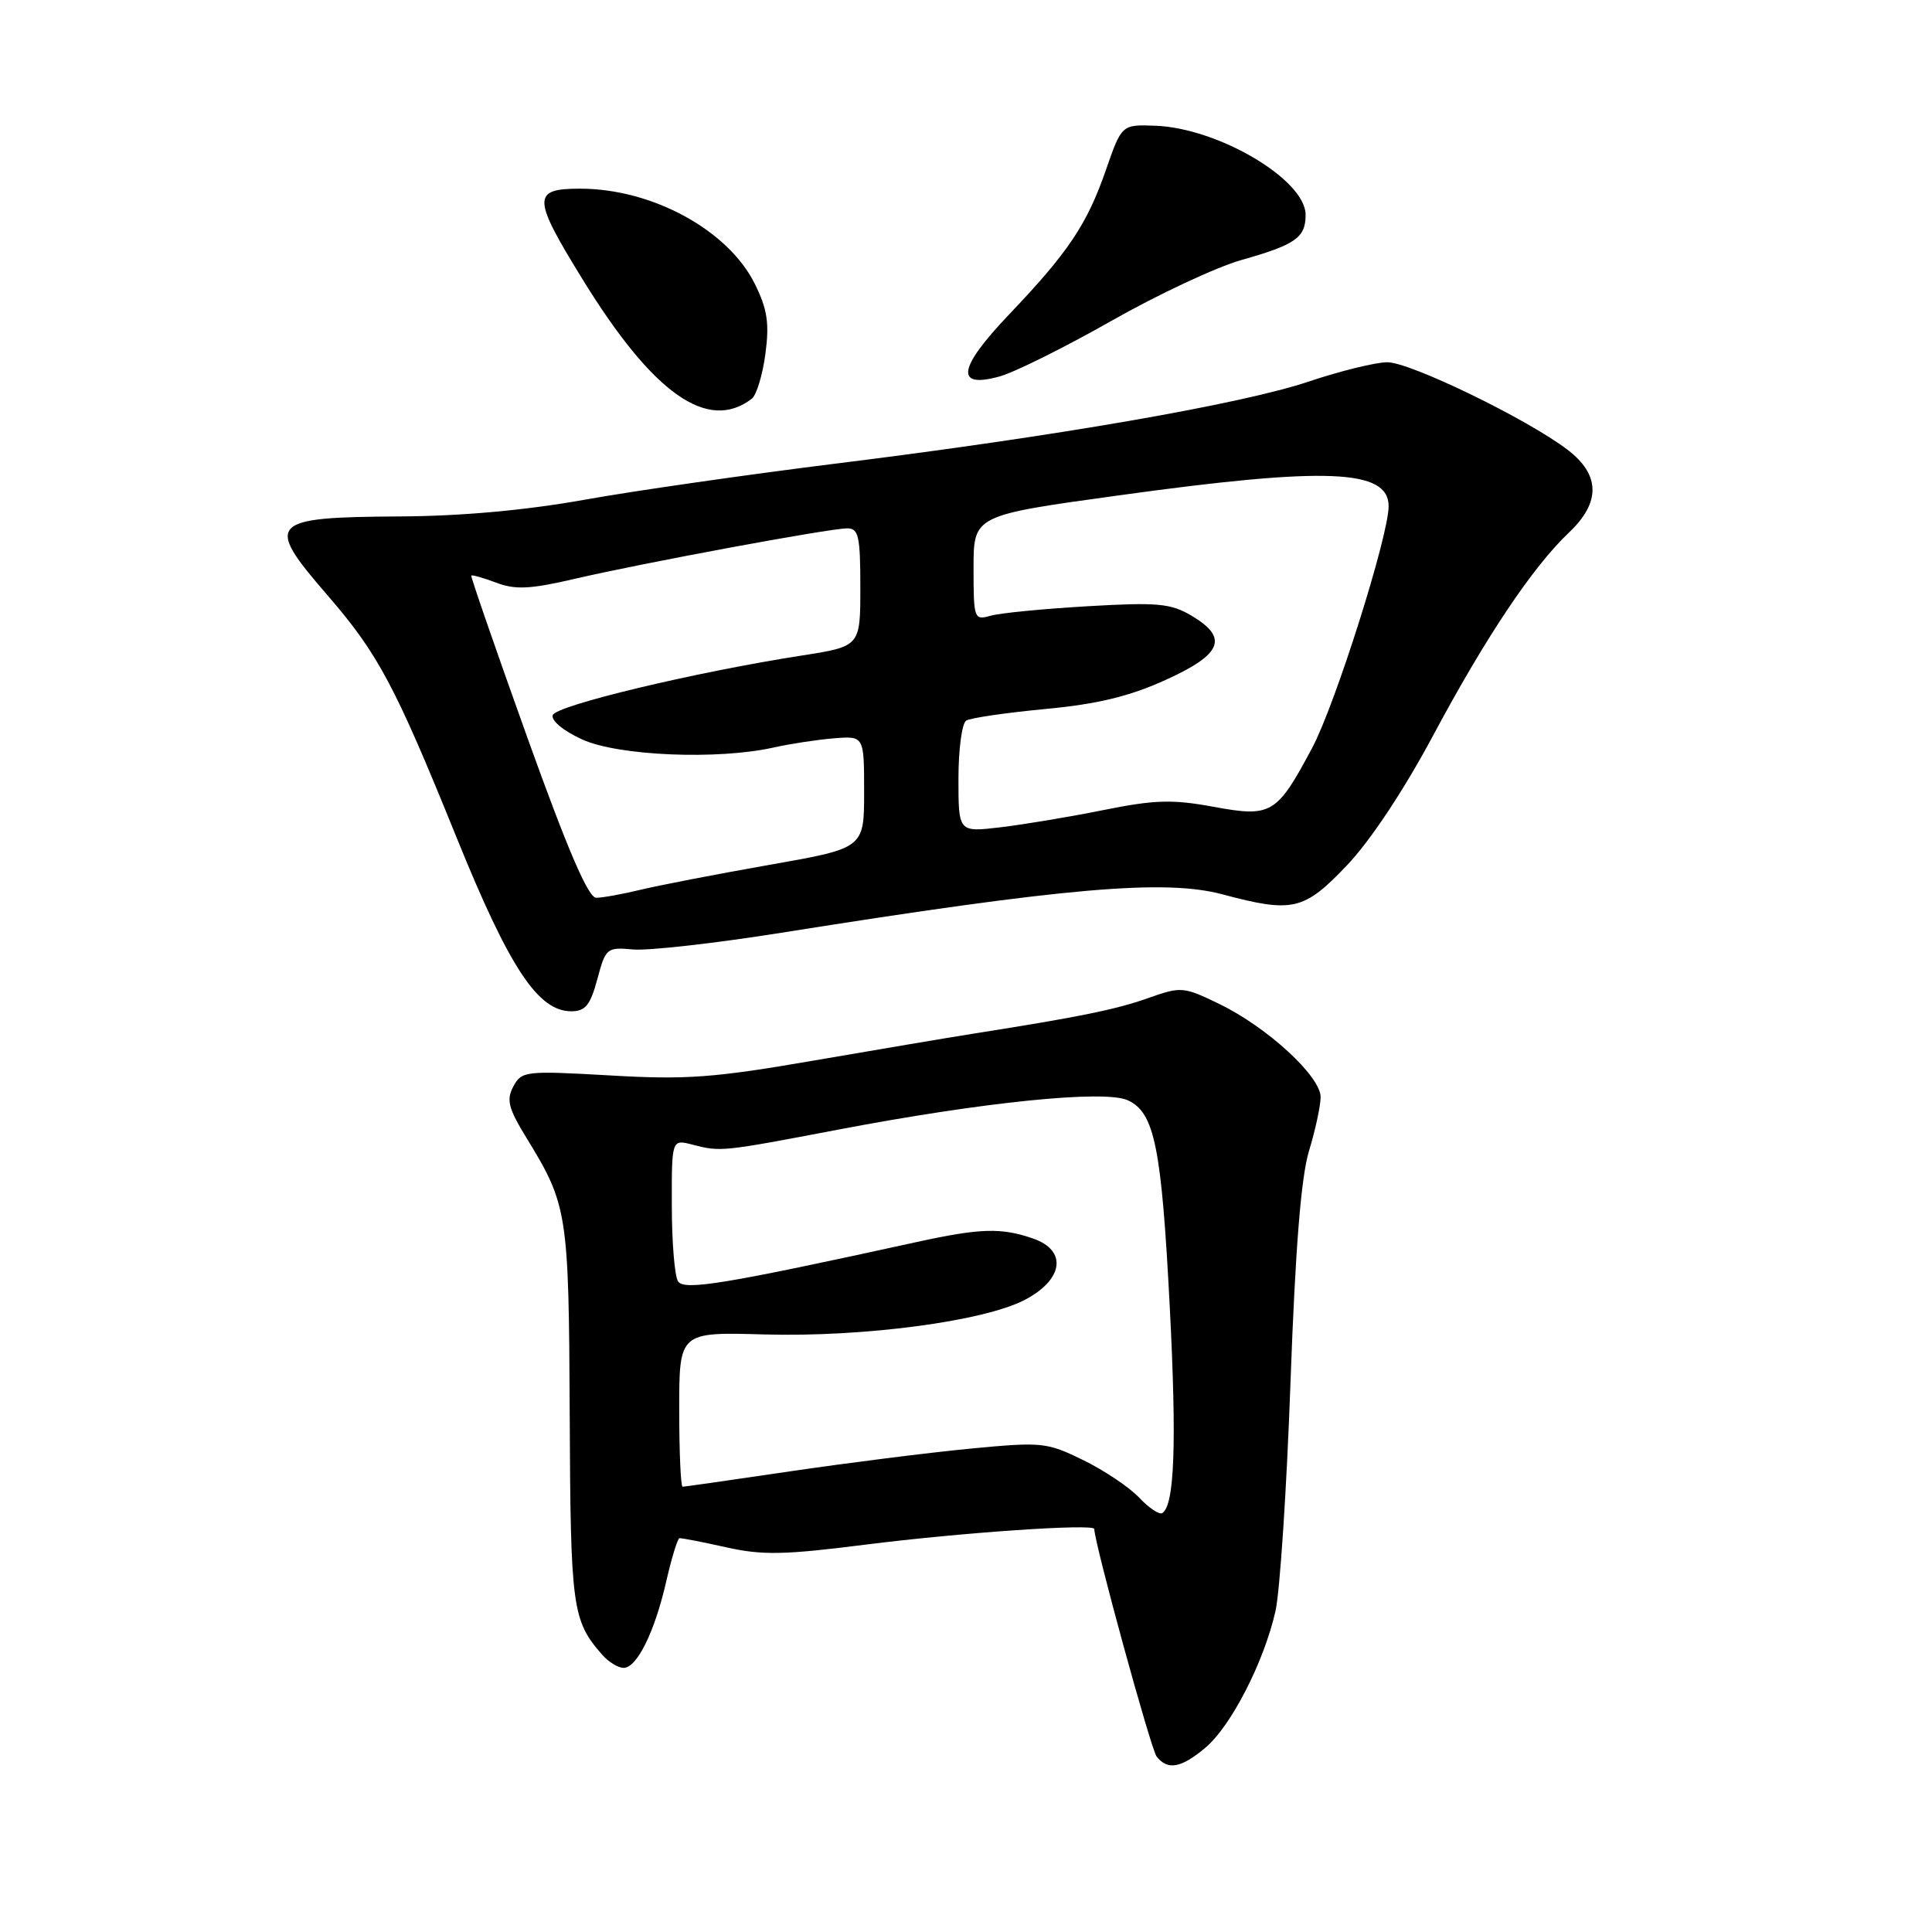 <?xml version="1.0" encoding="UTF-8" standalone="no"?>
<!DOCTYPE svg PUBLIC "-//W3C//DTD SVG 1.1//EN" "http://www.w3.org/Graphics/SVG/1.1/DTD/svg11.dtd" >
<svg xmlns="http://www.w3.org/2000/svg" xmlns:xlink="http://www.w3.org/1999/xlink" version="1.1" viewBox="0 0 256 256">
 <g >
 <path fill="currentColor"
d=" M 159.72 231.58 C 163.13 228.72 167.50 220.18 169.01 213.47 C 169.60 210.83 170.50 197.16 171.00 183.09 C 171.64 165.35 172.40 155.97 173.45 152.50 C 174.29 149.75 174.98 146.54 174.99 145.38 C 175.00 142.62 167.92 136.11 161.58 133.04 C 156.80 130.72 156.52 130.70 152.08 132.27 C 147.82 133.78 142.92 134.77 129.00 136.96 C 125.97 137.44 116.53 139.03 108.00 140.50 C 94.58 142.82 90.94 143.09 80.83 142.50 C 69.61 141.86 69.12 141.92 68.02 143.96 C 67.07 145.74 67.36 146.86 69.77 150.79 C 75.22 159.69 75.37 160.67 75.49 187.50 C 75.60 213.09 75.82 214.71 79.78 219.25 C 80.62 220.21 81.90 221.00 82.63 221.00 C 84.41 221.00 86.77 216.20 88.30 209.46 C 89.00 206.40 89.78 203.87 90.03 203.82 C 90.29 203.78 93.07 204.32 96.20 205.02 C 101.01 206.10 103.92 206.04 114.70 204.67 C 127.35 203.07 145.00 201.86 145.00 202.60 C 145.00 204.41 152.50 231.79 153.26 232.75 C 154.72 234.61 156.51 234.28 159.72 231.58 Z  M 79.15 129.74 C 80.25 125.62 80.41 125.49 83.89 125.81 C 85.88 125.99 94.70 125.00 103.50 123.60 C 141.16 117.61 154.33 116.46 162.00 118.51 C 171.29 120.99 172.78 120.64 178.44 114.70 C 181.54 111.46 185.98 104.77 189.90 97.45 C 196.90 84.36 203.10 75.11 207.90 70.56 C 212.12 66.57 212.05 62.90 207.70 59.59 C 202.39 55.53 186.87 48.00 183.83 48.00 C 182.30 48.00 177.62 49.15 173.44 50.55 C 164.48 53.56 139.85 57.83 110.50 61.46 C 98.95 62.90 84.10 65.03 77.50 66.21 C 69.72 67.61 61.11 68.39 53.00 68.43 C 35.61 68.53 35.00 69.18 43.33 78.80 C 50.11 86.63 52.31 90.76 60.51 111.00 C 67.51 128.28 71.29 134.00 75.70 134.00 C 77.57 134.00 78.22 133.19 79.15 129.74 Z  M 99.62 52.83 C 100.24 52.35 101.05 49.68 101.42 46.89 C 101.96 42.85 101.68 40.98 100.04 37.66 C 96.52 30.51 86.44 25.00 76.87 25.00 C 70.49 25.00 70.52 26.18 77.18 36.99 C 86.52 52.18 93.79 57.31 99.62 52.83 Z  M 147.26 42.52 C 153.44 39.01 161.20 35.38 164.50 34.45 C 171.66 32.43 173.00 31.49 173.00 28.47 C 173.00 23.81 161.42 16.96 153.07 16.66 C 148.63 16.50 148.63 16.50 146.53 22.55 C 144.02 29.76 141.55 33.44 133.67 41.71 C 126.92 48.80 126.51 51.53 132.46 49.88 C 134.42 49.34 141.08 46.03 147.26 42.52 Z  M 150.95 198.45 C 149.66 197.08 146.33 194.84 143.55 193.48 C 138.68 191.10 138.09 191.04 128.49 191.96 C 123.00 192.49 112.29 193.84 104.70 194.96 C 97.10 196.08 90.69 197.00 90.45 197.00 C 90.20 197.00 90.00 192.39 90.00 186.75 C 90.00 176.50 90.00 176.50 101.25 176.82 C 114.39 177.19 130.26 175.09 135.73 172.27 C 140.91 169.59 141.47 165.71 136.91 164.12 C 132.68 162.65 129.91 162.73 121.50 164.57 C 95.89 170.18 90.64 171.04 89.84 169.78 C 89.39 169.07 89.02 164.55 89.02 159.73 C 89.00 150.96 89.00 150.96 91.75 151.67 C 95.48 152.64 95.64 152.62 111.02 149.69 C 130.25 146.02 146.35 144.38 149.43 145.79 C 152.99 147.41 153.91 151.96 155.01 173.37 C 155.93 191.28 155.63 199.49 154.01 200.49 C 153.62 200.74 152.24 199.82 150.95 198.45 Z  M 69.88 97.74 C 65.69 86.06 62.35 76.40 62.45 76.27 C 62.55 76.14 64.04 76.57 65.76 77.21 C 68.29 78.17 70.28 78.07 76.19 76.69 C 85.22 74.59 109.87 70.02 112.25 70.01 C 113.77 70.00 114.00 71.04 114.00 77.83 C 114.00 85.65 114.00 85.65 106.25 86.86 C 92.16 89.05 73.67 93.47 73.24 94.76 C 73.00 95.48 74.67 96.86 77.16 97.99 C 81.94 100.16 95.13 100.71 102.50 99.05 C 104.70 98.56 108.30 98.01 110.50 97.83 C 114.50 97.51 114.50 97.51 114.50 104.95 C 114.50 112.39 114.50 112.39 102.00 114.59 C 95.12 115.80 87.47 117.28 85.00 117.87 C 82.53 118.47 79.83 118.96 79.00 118.96 C 77.95 118.97 75.22 112.61 69.88 97.74 Z  M 127.00 103.20 C 127.00 99.30 127.46 95.83 128.03 95.48 C 128.60 95.13 133.30 94.44 138.49 93.95 C 145.42 93.30 149.64 92.28 154.46 90.09 C 161.96 86.69 162.83 84.51 157.86 81.57 C 155.12 79.95 153.34 79.79 144.11 80.33 C 138.27 80.67 132.49 81.23 131.25 81.59 C 129.07 82.21 129.00 82.02 129.00 75.26 C 129.00 68.29 129.00 68.29 148.25 65.64 C 175.79 61.83 184.00 62.16 184.00 67.08 C 184.00 71.00 176.93 93.35 173.88 99.08 C 169.17 107.92 168.48 108.32 160.77 106.90 C 155.34 105.90 152.99 105.97 146.20 107.34 C 141.75 108.24 135.61 109.26 132.56 109.62 C 127.00 110.28 127.00 110.28 127.00 103.20 Z "/>
</g>
</svg>
